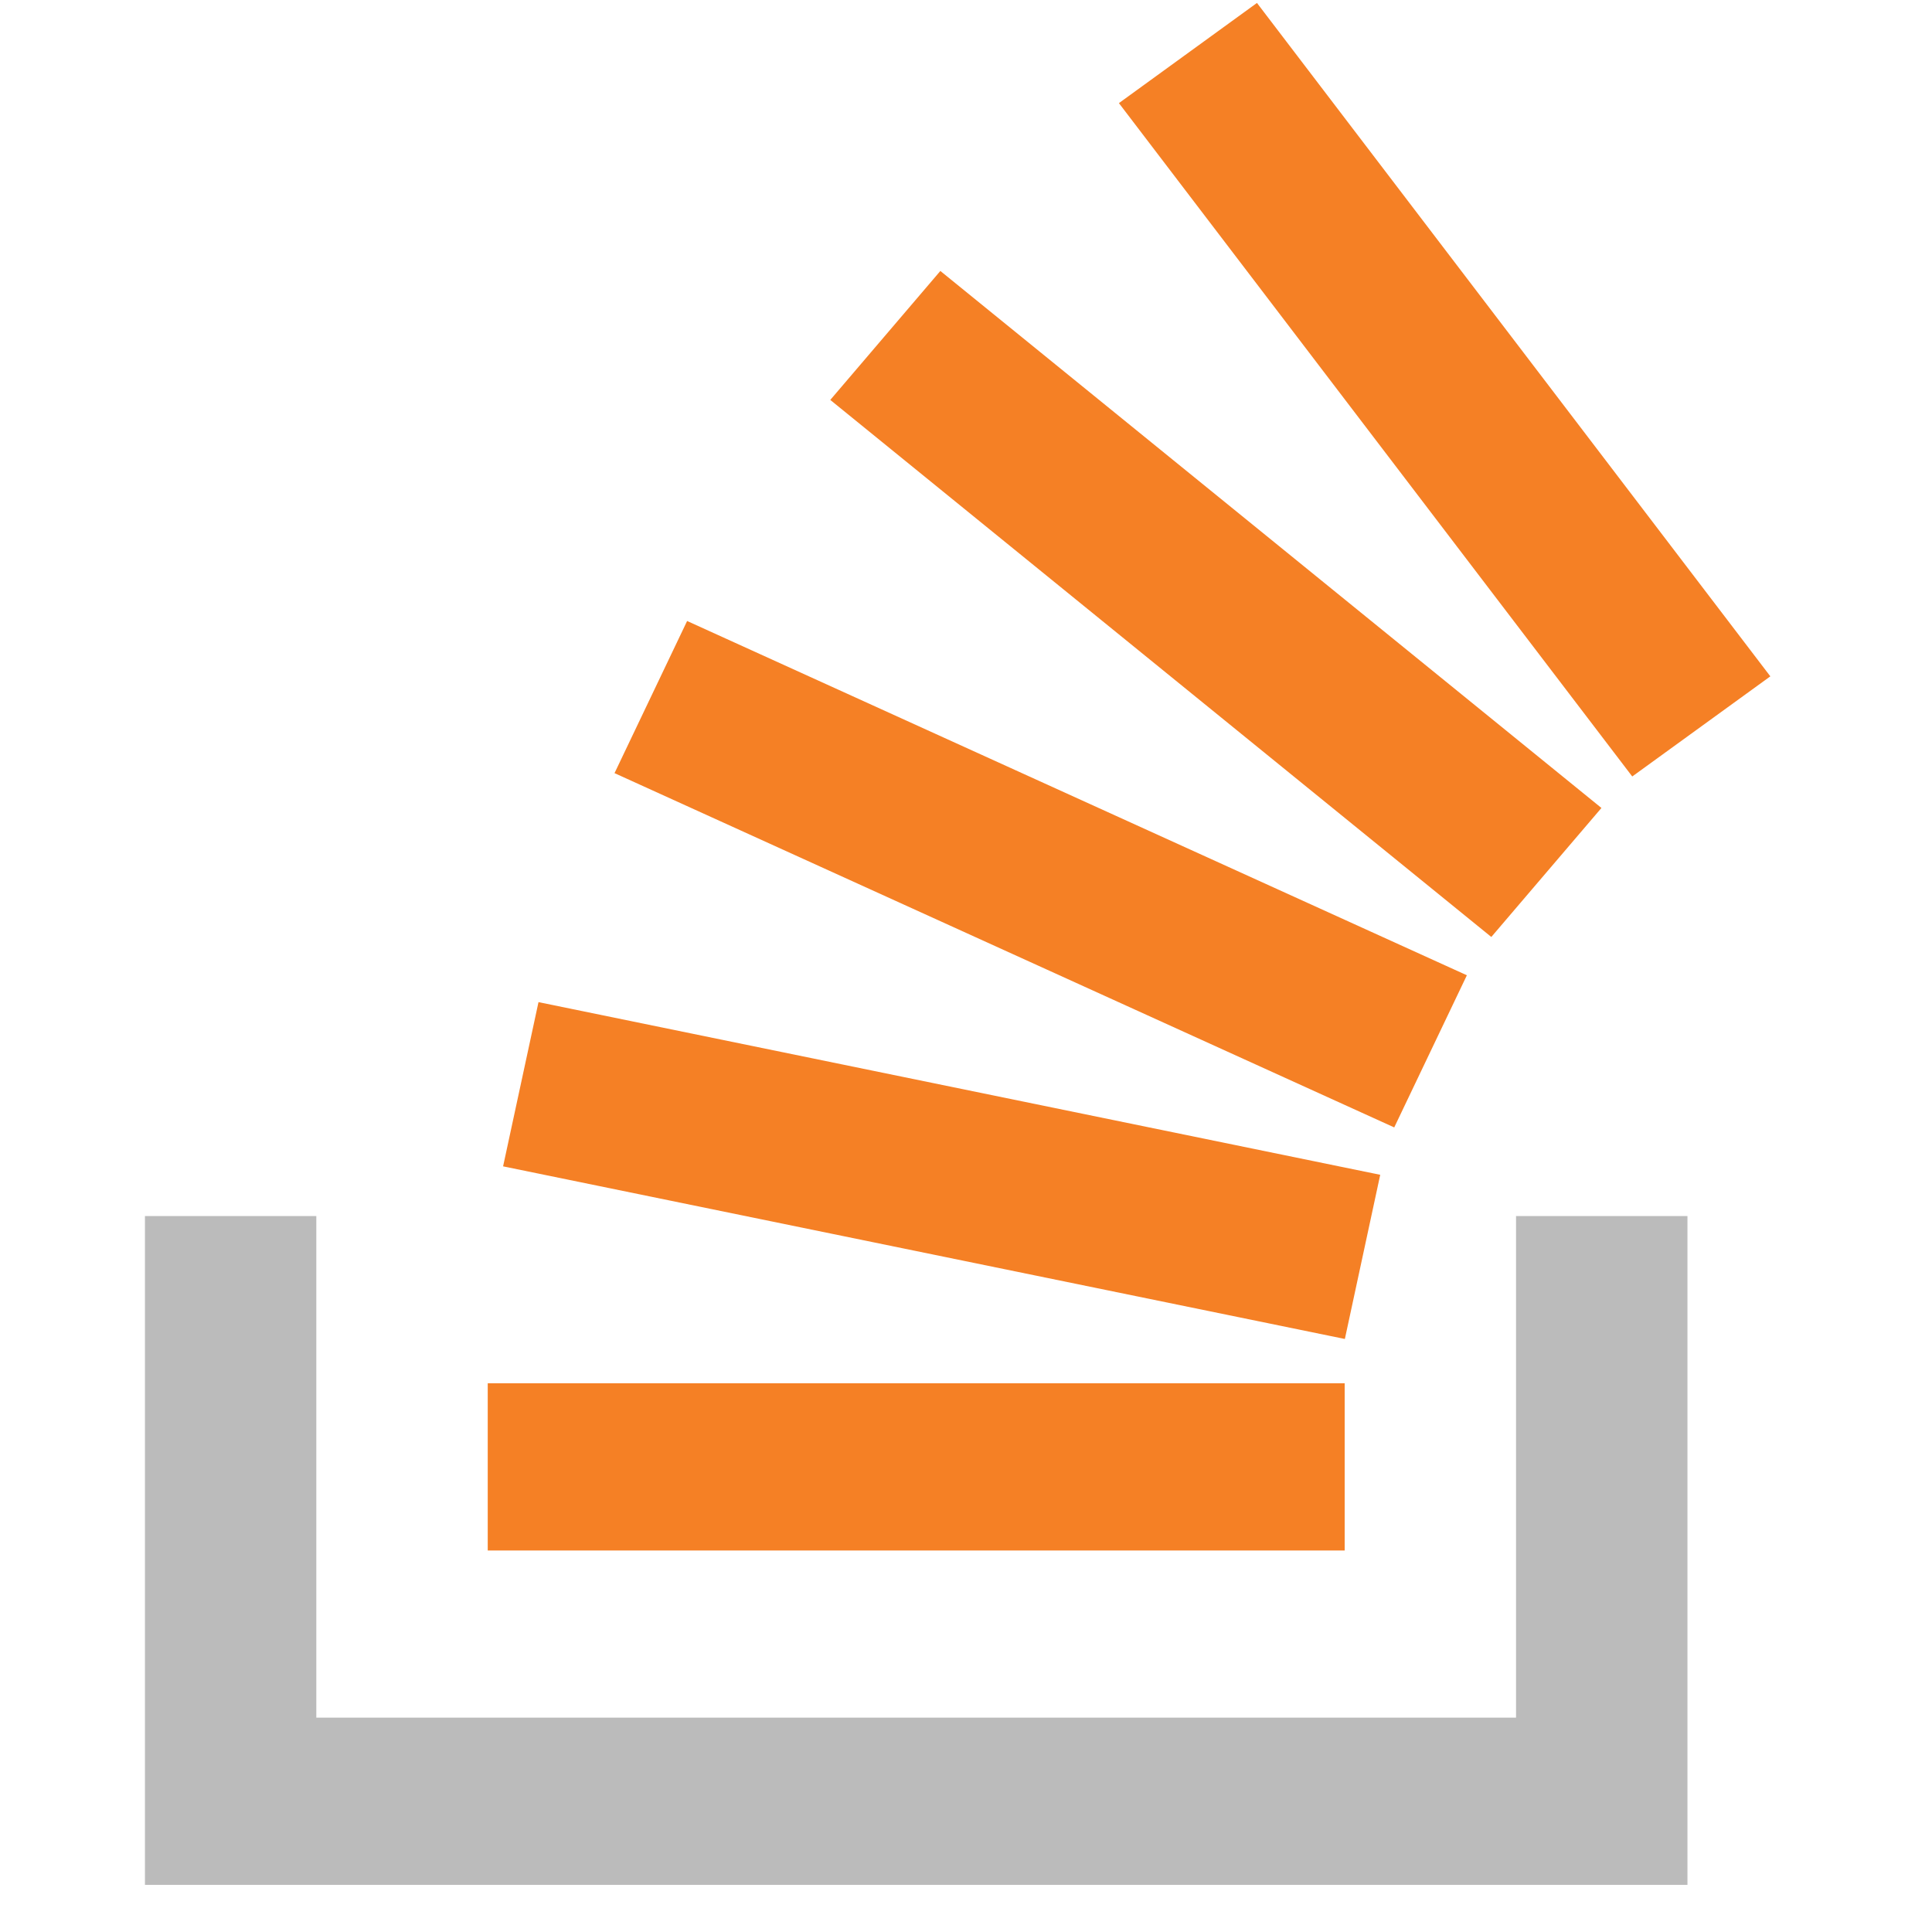<svg width="40" height="40" viewBox="0 0 40 40" fill="none" xmlns="http://www.w3.org/2000/svg">
<g clip-path="url(#clip0_11_234)">
<path fill-rule="evenodd" clip-rule="evenodd" d="M31.388 25.177H34.937V39.024H3.001V25.177H6.549V35.562H31.388V25.177Z" fill="#BBBBBB"/>
<path d="M10.416 24.148L27.844 27.722L28.576 24.323L11.149 20.748L10.416 24.148ZM12.723 16.007L28.866 23.342L30.37 20.192L14.226 12.857L12.723 16.007ZM17.19 8.28L30.876 19.399L33.156 16.728L19.469 5.61L17.19 8.28ZM26.024 0.061L23.166 2.135L33.794 16.076L36.653 14.003L26.024 0.061ZM10.098 32.101H27.84V28.639H10.098V32.101Z" fill="#F58025"/>
</g>
<defs>
<clipPath id="clip0_11_234">
<rect width="40" height="40" fill="white" transform="translate(0.001)"/>
</clipPath>
</defs>
</svg>
